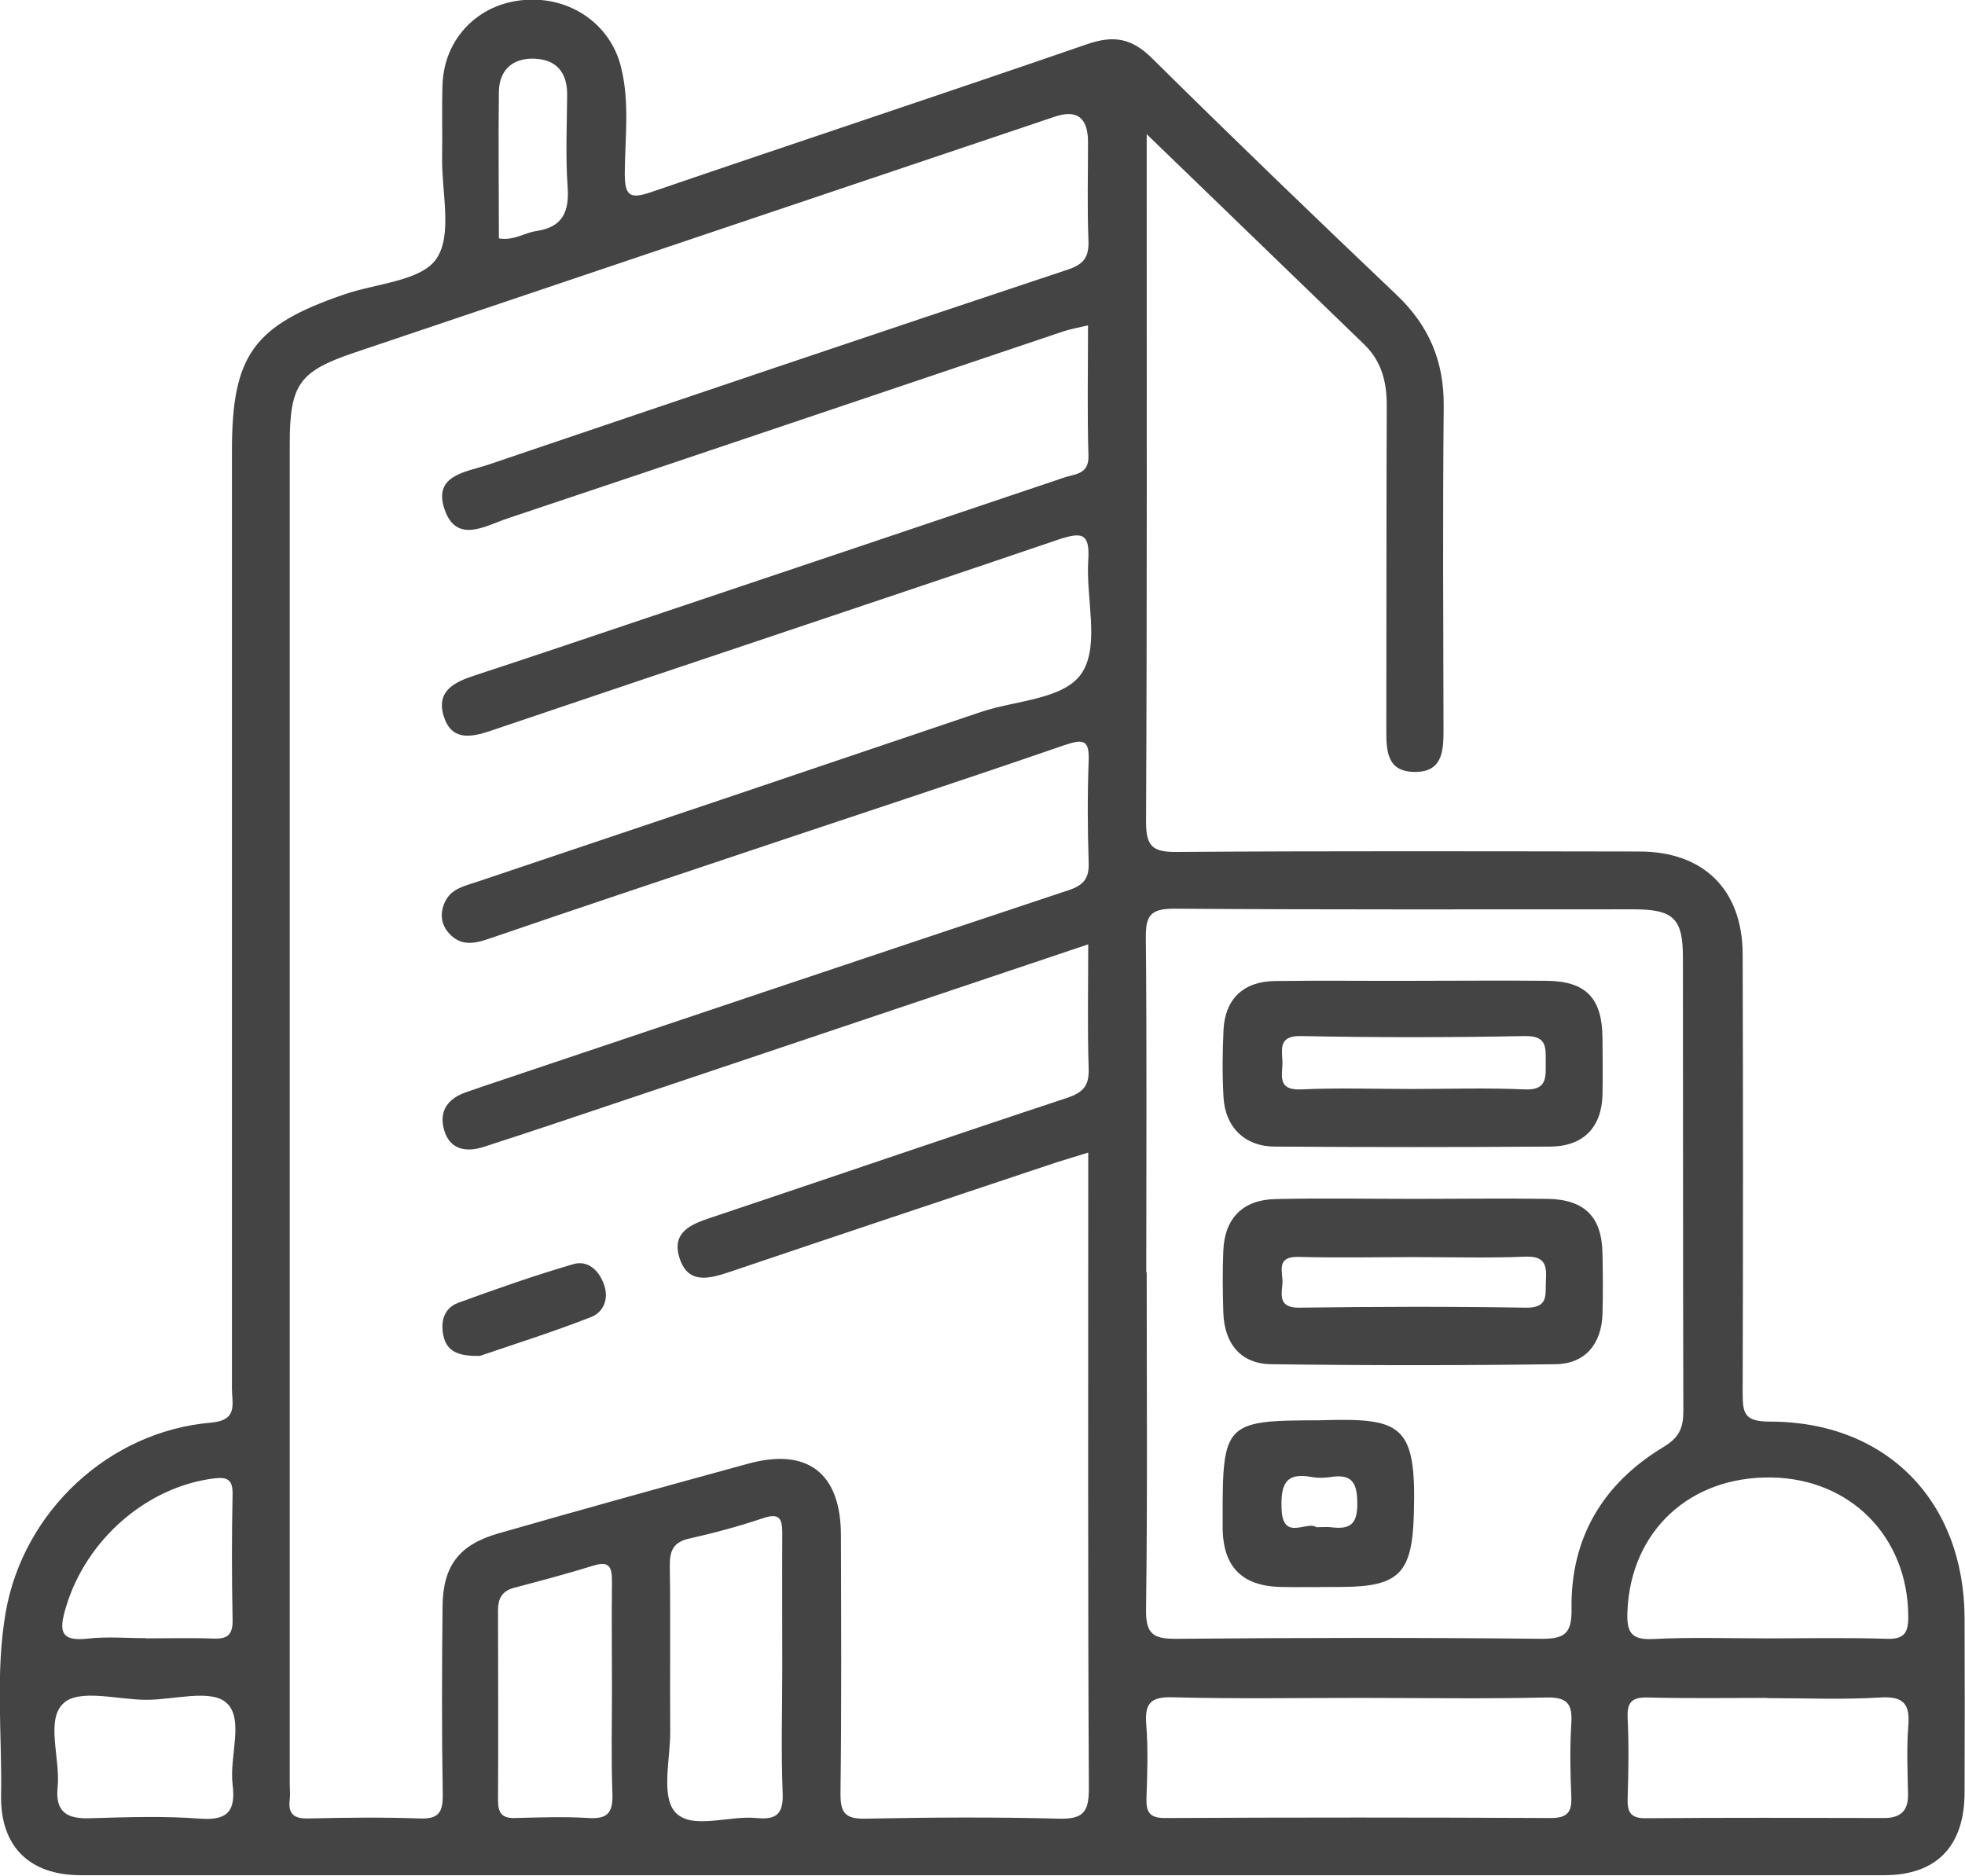 <?xml version="1.0" encoding="UTF-8"?>
<svg id="Capa_2" data-name="Capa 2" xmlns="http://www.w3.org/2000/svg" viewBox="0 0 92.09 87.92">
  <defs>
    <style>
      .cls-1 {
        fill: #444;
        stroke-width: 0px;
      }
    </style>
  </defs>
  <g id="Capa_1-2" data-name="Capa 1">
    <g>
      <path class="cls-1" d="M53.74,6.29v1.47c0,10.25.02,20.51-.03,30.76,0,1.13.29,1.42,1.42,1.41,7.23-.05,14.47-.03,21.7-.02,3.01,0,4.83,1.79,4.84,4.81.02,6.85.02,13.7,0,20.55,0,.95.06,1.36,1.26,1.36,5.48-.01,9.12,3.73,9.14,9.21.01,2.73.01,5.46,0,8.19-.01,2.5-1.31,3.86-3.77,3.86-28.17,0-56.34,0-84.52,0-2.4,0-3.77-1.35-3.73-3.74.05-2.87-.28-5.75.22-8.6.83-4.71,4.83-8.46,9.61-8.87,1.29-.11.99-.88.99-1.58,0-14.66,0-29.32,0-43.98,0-4.48,1.01-5.87,5.29-7.33,1.49-.51,3.58-.62,4.29-1.66.77-1.12.24-3.13.27-4.75.02-1.15-.02-2.3.02-3.45.09-2.14,1.68-3.76,3.82-3.93,2.15-.18,4.04,1.12,4.54,3.13.42,1.65.19,3.34.18,5.01,0,1.05.25,1.2,1.22.87,6.81-2.33,13.64-4.59,20.45-6.94,1.25-.43,2.09-.28,3.04.66,3.78,3.74,7.61,7.43,11.46,11.09,1.52,1.44,2.23,3.12,2.21,5.22-.05,5.08-.02,10.16-.01,15.24,0,.99-.09,1.92-1.37,1.9-1.28-.02-1.31-.98-1.31-1.95.01-5.08,0-10.16.02-15.24,0-1.11-.25-2.07-1.07-2.86-3.3-3.19-6.6-6.38-10.2-9.86ZM51,44.26c-7.39,2.48-14.62,4.91-21.84,7.34-2.17.73-4.34,1.46-6.51,2.16-.82.26-1.58.12-1.84-.81-.25-.89.19-1.47,1.04-1.76.27-.09.54-.19.81-.28,9.13-3.07,18.26-6.14,27.4-9.18.73-.24.99-.56.96-1.31-.05-1.58-.06-3.16,0-4.74.04-1.01-.24-1.06-1.15-.75-4.69,1.62-9.4,3.16-14.11,4.74-4.3,1.44-8.59,2.87-12.88,4.34-.7.24-1.31.32-1.84-.27-.4-.44-.42-.99-.18-1.48.29-.62.94-.74,1.53-.94,7.86-2.64,15.73-5.29,23.58-7.95,1.66-.56,3.98-.58,4.77-1.89.79-1.31.15-3.44.26-5.21.09-1.32-.32-1.34-1.43-.97-8.85,3.01-17.72,5.95-26.57,8.95-.99.34-1.86.45-2.21-.7-.35-1.16.5-1.58,1.45-1.89,2.81-.92,5.61-1.87,8.41-2.81,6.42-2.16,12.84-4.31,19.26-6.48.49-.16,1.13-.14,1.1-1.02-.06-2.01-.02-4.02-.02-6.1-.46.11-.83.17-1.18.29-8.68,2.92-17.35,5.86-26.03,8.76-1.02.34-2.38,1.2-2.94-.41-.57-1.63,1-1.76,2.04-2.11,9.03-3.06,18.07-6.12,27.12-9.13.8-.26,1.04-.59,1.01-1.39-.06-1.53-.02-3.07-.02-4.6q0-1.72-1.56-1.19c-10.93,3.68-21.87,7.36-32.8,11.05-2.61.88-3.05,1.49-3.05,4.28,0,20.94,0,41.88,0,62.82,0,.24.03.48,0,.72-.09.71.22.91.9.89,1.72-.04,3.45-.06,5.17,0,.92.04,1.11-.29,1.1-1.14-.05-2.92-.04-5.85-.01-8.77.01-1.91.76-2.92,2.62-3.45,3.9-1.12,7.8-2.2,11.71-3.27,2.78-.76,4.34.45,4.34,3.36.01,4.03.03,8.05-.02,12.08-.01.92.21,1.22,1.17,1.2,3.02-.06,6.04-.08,9.06,0,1.14.03,1.41-.3,1.41-1.41-.05-9.49-.03-18.98-.03-28.46v-1.35c-.6.19-1.05.32-1.49.46-5.11,1.71-10.22,3.41-15.33,5.14-.99.33-1.97.58-2.35-.71-.34-1.16.55-1.53,1.49-1.84,5.56-1.86,11.11-3.77,16.68-5.61.77-.26,1.05-.57,1.02-1.39-.06-1.86-.02-3.73-.02-5.8ZM53.74,59.63c0,5.27.04,10.53-.03,15.8-.02,1.17.35,1.39,1.43,1.38,5.7-.05,11.4-.06,17.09,0,1.12.01,1.44-.27,1.42-1.41-.05-3.34,1.49-5.88,4.31-7.58.75-.45.93-.91.93-1.69-.02-7.09-.01-14.17-.02-21.26,0-1.82-.44-2.25-2.31-2.25-7.18,0-14.36.02-21.55-.03-1.14,0-1.32.37-1.31,1.39.05,5.22.02,10.44.02,15.66ZM63.71,79.58c-2.92,0-5.84.05-8.76-.03-1.04-.03-1.31.3-1.23,1.28.09,1.14.05,2.3.01,3.44-.02.64.12.94.86.94,6.03-.03,12.06-.03,18.09,0,.77,0,.99-.27.96-1-.05-1.15-.07-2.3,0-3.44.06-.92-.2-1.23-1.17-1.21-2.92.07-5.84.02-8.76.02ZM82.81,76.79c1.87,0,3.74-.04,5.6.02.84.03,1.03-.28,1.02-1.07-.02-3.69-2.69-6.43-6.4-6.49-3.85-.07-6.61,2.53-6.76,6.27-.04.96.15,1.36,1.22,1.3,1.77-.09,3.54-.03,5.32-.03ZM82.83,79.58c-1.86,0-3.73.03-5.59-.02-.75-.02-1,.21-.96.97.06,1.24.04,2.48,0,3.73-.02.62.09.97.84.96,3.73-.03,7.45-.02,11.18-.01.77,0,1.14-.34,1.12-1.13-.02-1.05-.07-2.11.01-3.15.09-1.03-.18-1.44-1.31-1.37-1.76.11-3.53.03-5.3.03ZM36.66,78.17c0-2.11-.01-4.21,0-6.32,0-.69-.14-.95-.91-.69-1.13.38-2.28.69-3.44.95-.78.17-.93.6-.92,1.32.04,2.58,0,5.17.02,7.75,0,1.28-.43,2.99.22,3.74.76.87,2.51.16,3.83.29.9.09,1.26-.17,1.22-1.16-.08-1.96-.02-3.92-.02-5.88ZM28.68,79.18c0-1.68-.02-3.35,0-5.03,0-.64-.07-1.02-.87-.77-1.23.38-2.47.71-3.72,1.04-.56.15-.75.5-.75,1.05,0,2.97.02,5.94,0,8.9,0,.61.18.86.81.84,1.15-.03,2.3-.07,3.45,0,.93.06,1.13-.31,1.1-1.16-.06-1.63-.02-3.25-.02-4.88ZM6.85,76.79c1.05,0,2.1-.03,3.15.01.68.03.92-.2.9-.9-.04-1.96-.04-3.92,0-5.88.01-.67-.25-.8-.85-.73-3.18.39-6.02,2.88-6.96,6.04-.31,1.04-.33,1.63,1.03,1.47.9-.1,1.81-.02,2.72-.02ZM6.87,79.67c-1.33,0-3.11-.52-3.87.14-.89.77-.16,2.6-.3,3.96-.12,1.18.46,1.49,1.53,1.45,1.72-.05,3.44-.11,5.15.02,1.33.1,1.67-.4,1.52-1.61-.16-1.31.56-3.08-.3-3.83-.73-.64-2.45-.13-3.74-.13ZM23.36,11.17c.71.13,1.21-.26,1.77-.34,1.25-.18,1.56-.92,1.47-2.1-.1-1.43-.03-2.87-.02-4.31,0-1.06-.54-1.64-1.55-1.67-1.02-.03-1.64.54-1.65,1.57-.03,2.29,0,4.58,0,6.85Z"/>
      <path class="cls-1" d="M22.46,63.55c-.98.02-1.52-.21-1.68-.94-.14-.67.02-1.3.7-1.55,1.78-.65,3.57-1.28,5.39-1.81.65-.19,1.17.25,1.42.91.27.7,0,1.34-.59,1.57-1.81.71-3.66,1.29-5.24,1.83Z"/>
      <path class="cls-1" d="M66.22,56.19c2.1,0,4.21-.03,6.31,0,1.74.03,2.54.85,2.57,2.55.02.96.03,1.91,0,2.87-.05,1.38-.81,2.31-2.19,2.33-4.44.06-8.89.06-13.34,0-1.43-.02-2.2-.97-2.24-2.45-.03-.96-.04-1.91,0-2.87.06-1.51.91-2.39,2.44-2.42,2.15-.05,4.3-.01,6.45-.01ZM66.31,58.92c-1.82,0-3.63.04-5.45-.01-1.12-.03-.71.75-.76,1.27-.05.55-.17,1.12.79,1.11,3.54-.05,7.07-.06,10.61,0,1.11.02.91-.63.95-1.29.05-.74-.08-1.14-.98-1.1-1.72.07-3.44.02-5.16.02Z"/>
      <path class="cls-1" d="M66.33,45.97c2.06,0,4.11-.02,6.17,0,1.82.02,2.58.81,2.6,2.65.01.91.02,1.82,0,2.73-.05,1.5-.91,2.38-2.44,2.39-4.3.03-8.61.03-12.91,0-1.41,0-2.33-.91-2.41-2.31-.06-1.05-.05-2.11,0-3.16.07-1.44.93-2.27,2.4-2.29,2.2-.03,4.4,0,6.6-.01ZM66.14,51.04c1.77,0,3.54-.06,5.31.02,1.06.05.99-.56.99-1.26,0-.71.07-1.26-.99-1.24-3.49.07-6.99.07-10.48,0-1.03-.02-.9.57-.87,1.17.03.6-.31,1.38.88,1.33,1.72-.08,3.45-.02,5.17-.02Z"/>
      <path class="cls-1" d="M61.79,66.57c3.89-.12,4.6.13,4.47,4.41-.08,2.74-.67,3.39-3.39,3.4-.96,0-1.92.02-2.88,0-1.77-.05-2.64-.93-2.69-2.67,0-.19,0-.38,0-.58-.01-4.42.12-4.56,4.48-4.56ZM61.69,71.58c.3,0,.49-.02.68,0,.85.11,1.25-.09,1.24-1.11,0-1-.27-1.4-1.27-1.24-.28.04-.58.05-.85,0-1.25-.24-1.47.35-1.43,1.48.05,1.56,1.19.55,1.63.87Z"/>
    </g>
  </g>
</svg>